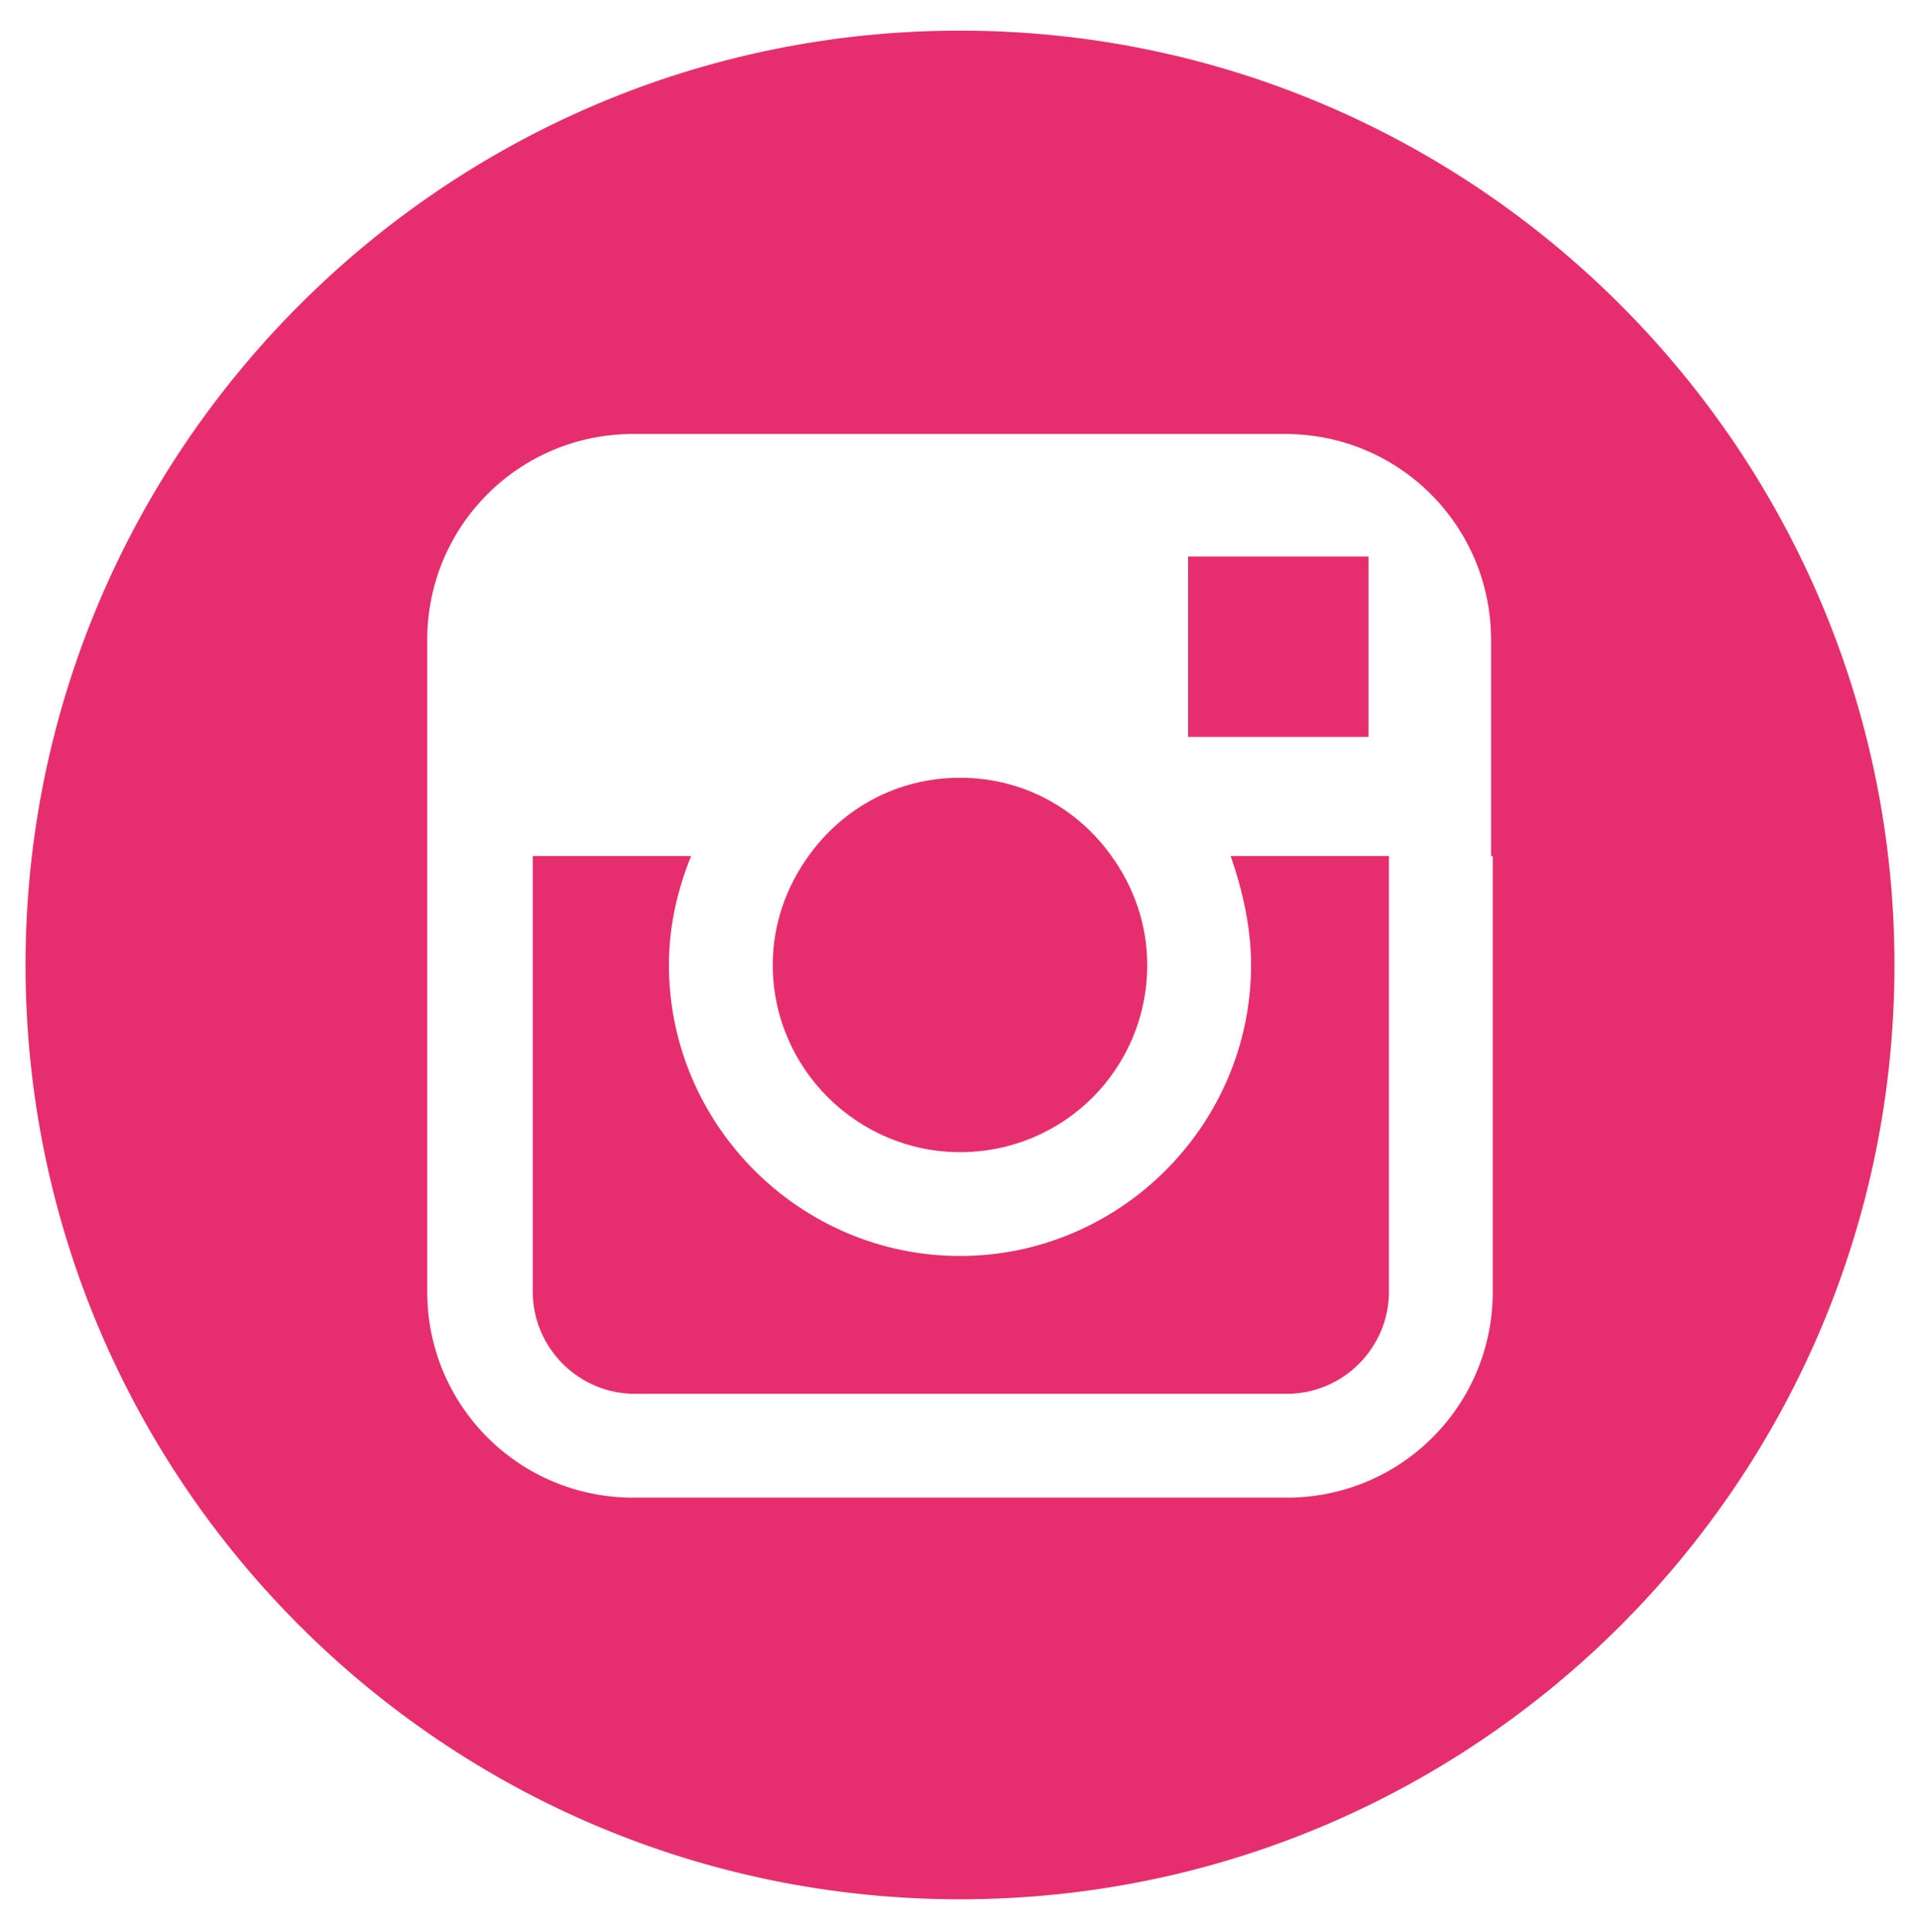 <?xml version="1.0" encoding="utf-8"?>
<!-- Generator: Adobe Illustrator 18.1.1, SVG Export Plug-In . SVG Version: 6.00 Build 0)  -->
<svg version="1.1" id="Layer" xmlns="http://www.w3.org/2000/svg" xmlns:xlink="http://www.w3.org/1999/xlink" x="0px" y="0px"
	 viewBox="0 0 112.8 113.5" enable-background="new 0 0 112.8 113.5" xml:space="preserve">
<g>
	<g>
		<path fill="#E62E6E" d="M56.4,67.7c6.1,0,11-4.9,11-11c0-2.4-0.8-4.6-2.1-6.4c-2-2.8-5.2-4.6-8.9-4.6c-3.7,0-6.9,1.8-8.9,4.6
			c-1.3,1.8-2.1,4-2.1,6.4C45.4,62.8,50.4,67.7,56.4,67.7L56.4,67.7z M56.4,67.7"/>
		<path fill="#E62E6E" d="M80.4,43.3V32.7H79l-9.2,0l0,10.6L80.4,43.3z M80.4,43.3"/>
		<path fill="#E62E6E" d="M56.4,1.8C26.1,1.8,1.5,26.5,1.5,56.7c0,30.3,24.6,54.9,54.9,54.9c30.3,0,54.9-24.6,54.9-54.9
			C111.3,26.5,86.7,1.8,56.4,1.8L56.4,1.8z M87.7,50.3v25.6c0,6.7-5.4,12.1-12.1,12.1H37.2c-6.7,0-12.1-5.4-12.1-12.1V37.6
			c0-6.7,5.4-12.1,12.1-12.1h38.3c6.7,0,12.1,5.4,12.1,12.1V50.3z M87.7,50.3"/>
		<path fill="#E62E6E" d="M73.5,56.7c0,9.4-7.7,17.1-17.1,17.1c-9.4,0-17.1-7.7-17.1-17.1c0-2.3,0.5-4.4,1.3-6.4h-9.3v25.6
			c0,3.3,2.7,6,6,6h38.3c3.3,0,6-2.7,6-6V50.3h-9.3C73,52.3,73.5,54.5,73.5,56.7L73.5,56.7z M73.5,56.7"/>
	</g>
</g>
</svg>
